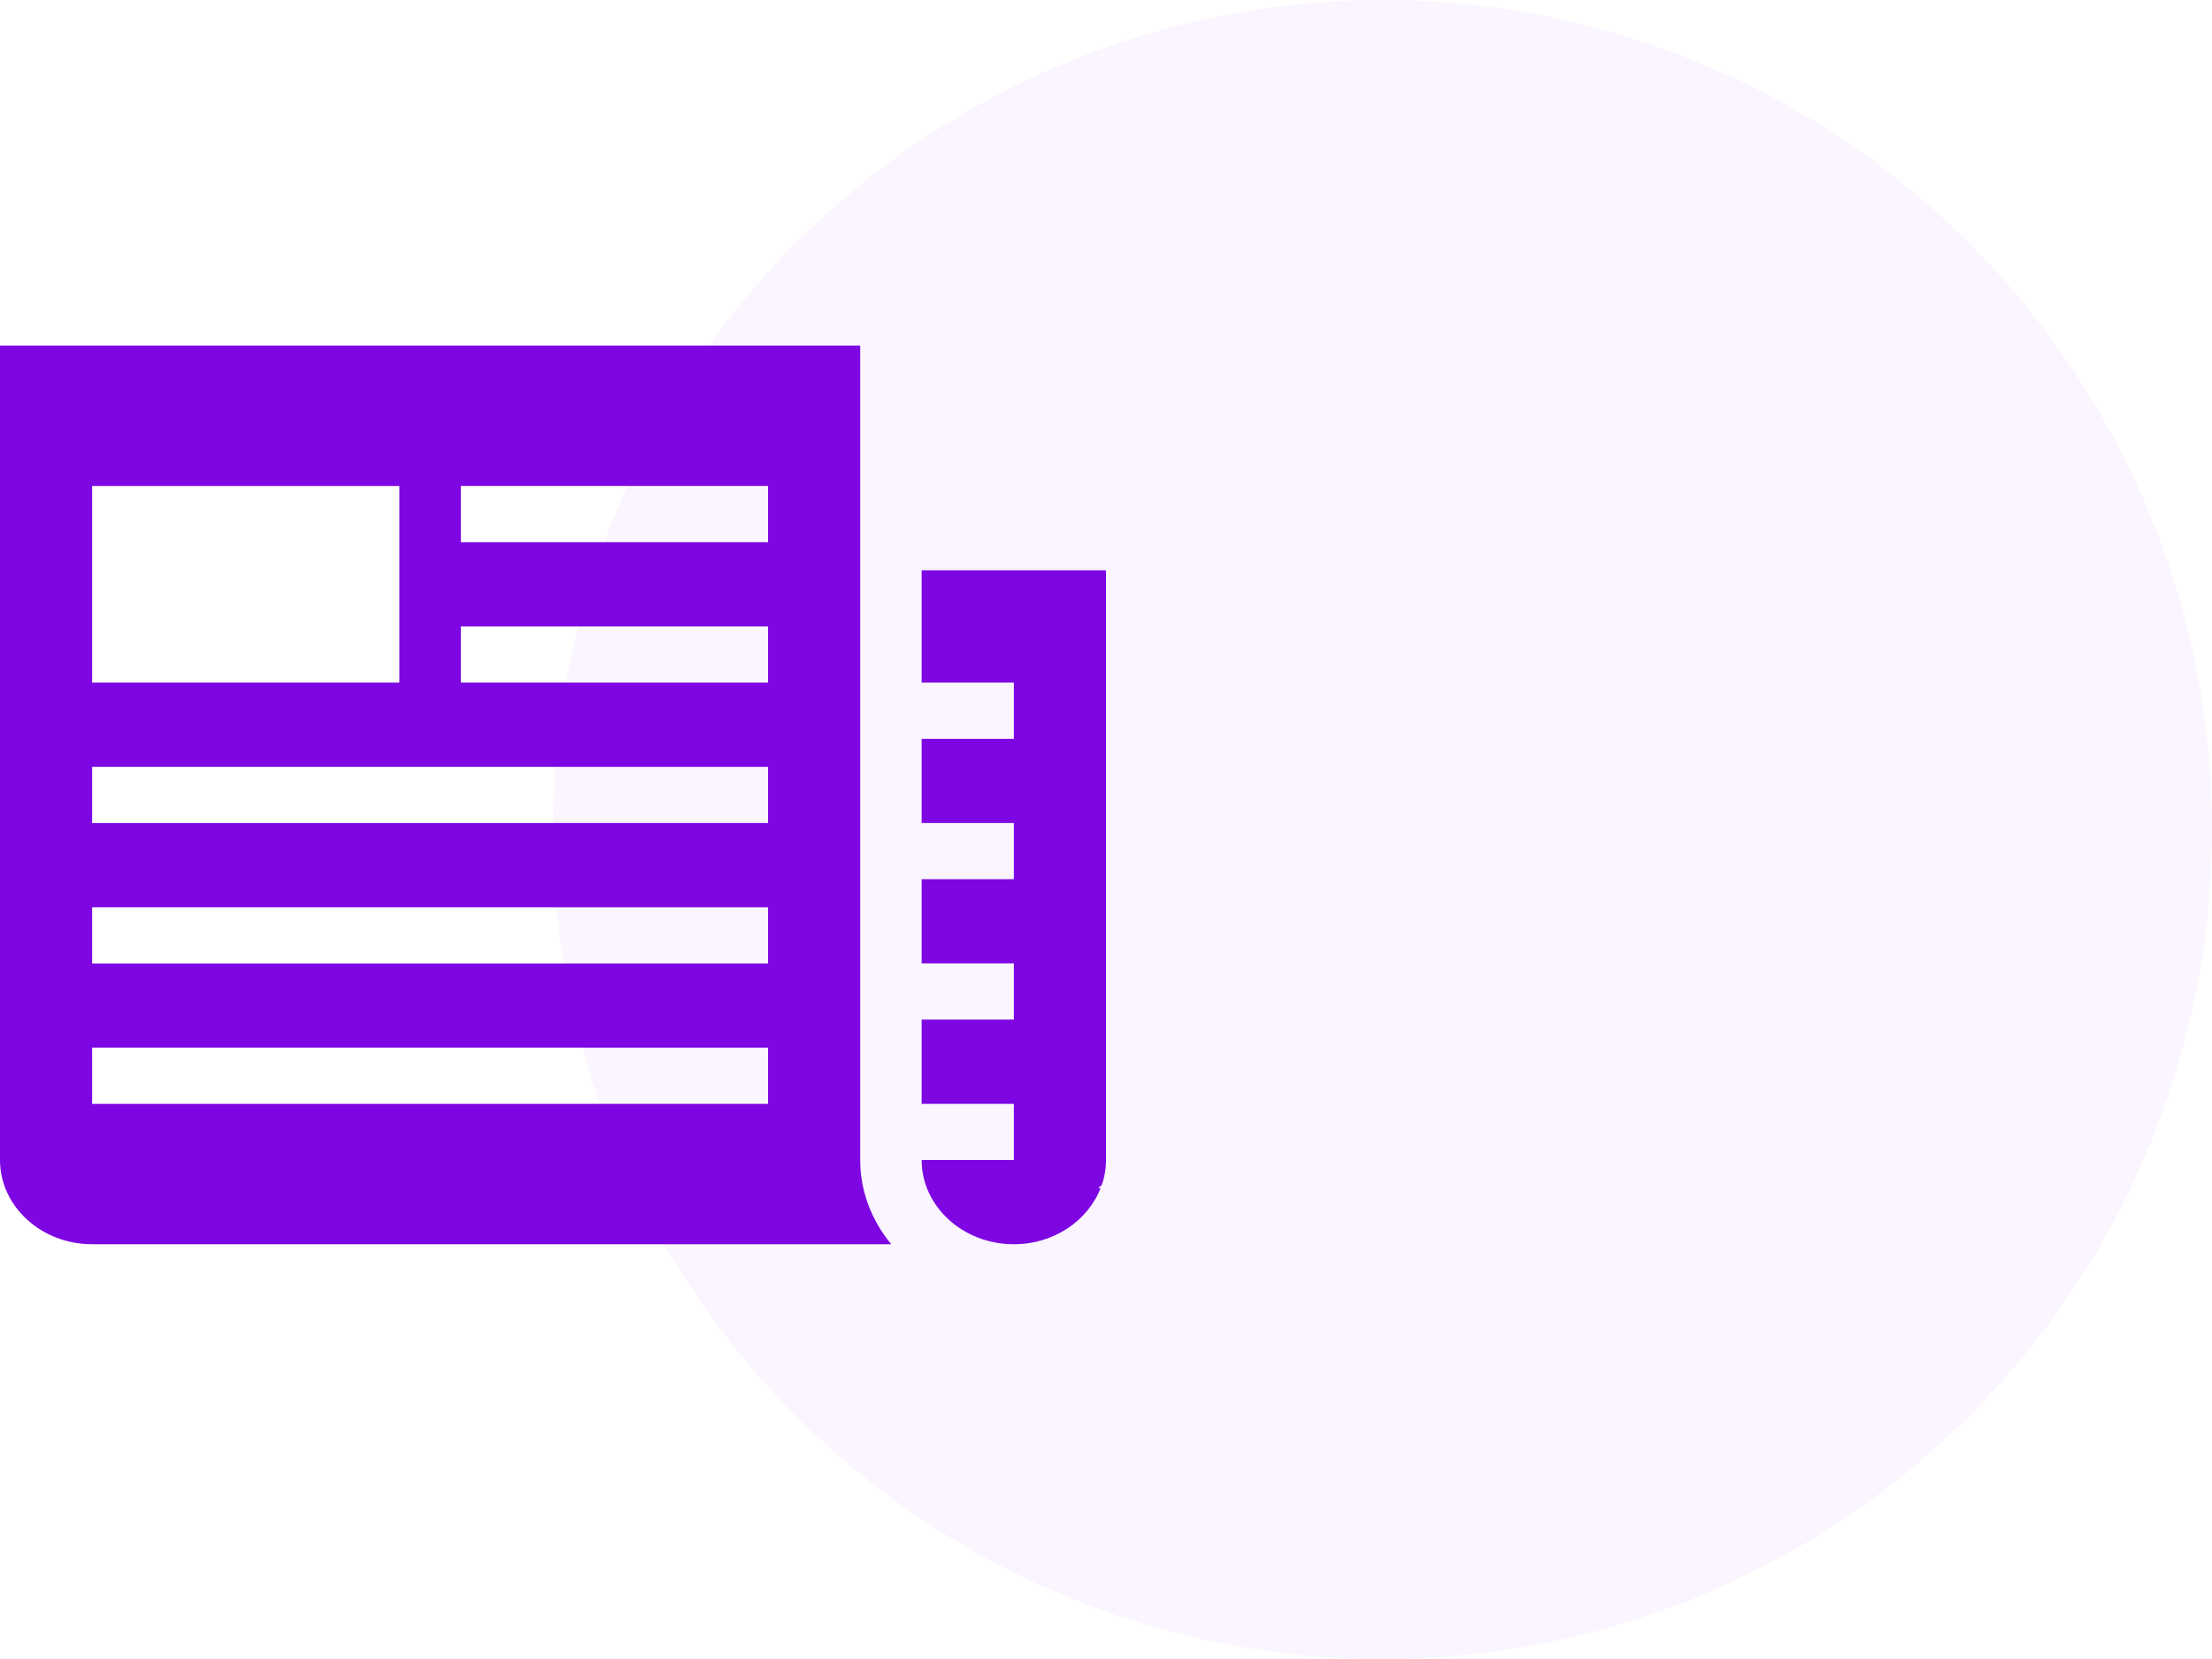 <svg xmlns="http://www.w3.org/2000/svg" width="32" height="24" viewBox="0 0 32 24">
    <g fill="#7D06E3" fill-rule="evenodd">
        <circle cx="20" cy="12" r="12" opacity=".04"/>
        <g fill-rule="nonzero">
            <path d="M12.444 0H0v11.781C0 12.453.598 13 1.333 13h11.56c-.28-.34-.449-.761-.449-1.219V0zM1.334 2.031h4.444v2.844H1.333V2.031zm9.777 8.938H1.333v-.813h9.778v.813zm0-2.031H1.333v-.813h9.778v.813zm0-2.032H1.333v-.812h9.778v.812zm0-2.031H6.667v-.813h4.444v.813zm0-2.031H6.667V2.03h4.444v.813zM13.333 4.875h1.334v.813h-1.334v1.218h1.334v.813h-1.334v1.218h1.334v.813h-1.334v1.219h1.334v.812h-1.334c0 .672.598 1.219 1.334 1.219.579 0 1.071-.34 1.255-.813h-.038l.056-.045c.039-.114.06-.235.06-.36V3.25h-2.667v1.625z" transform="translate(0 5)"/>
        </g>
    </g>
</svg>
